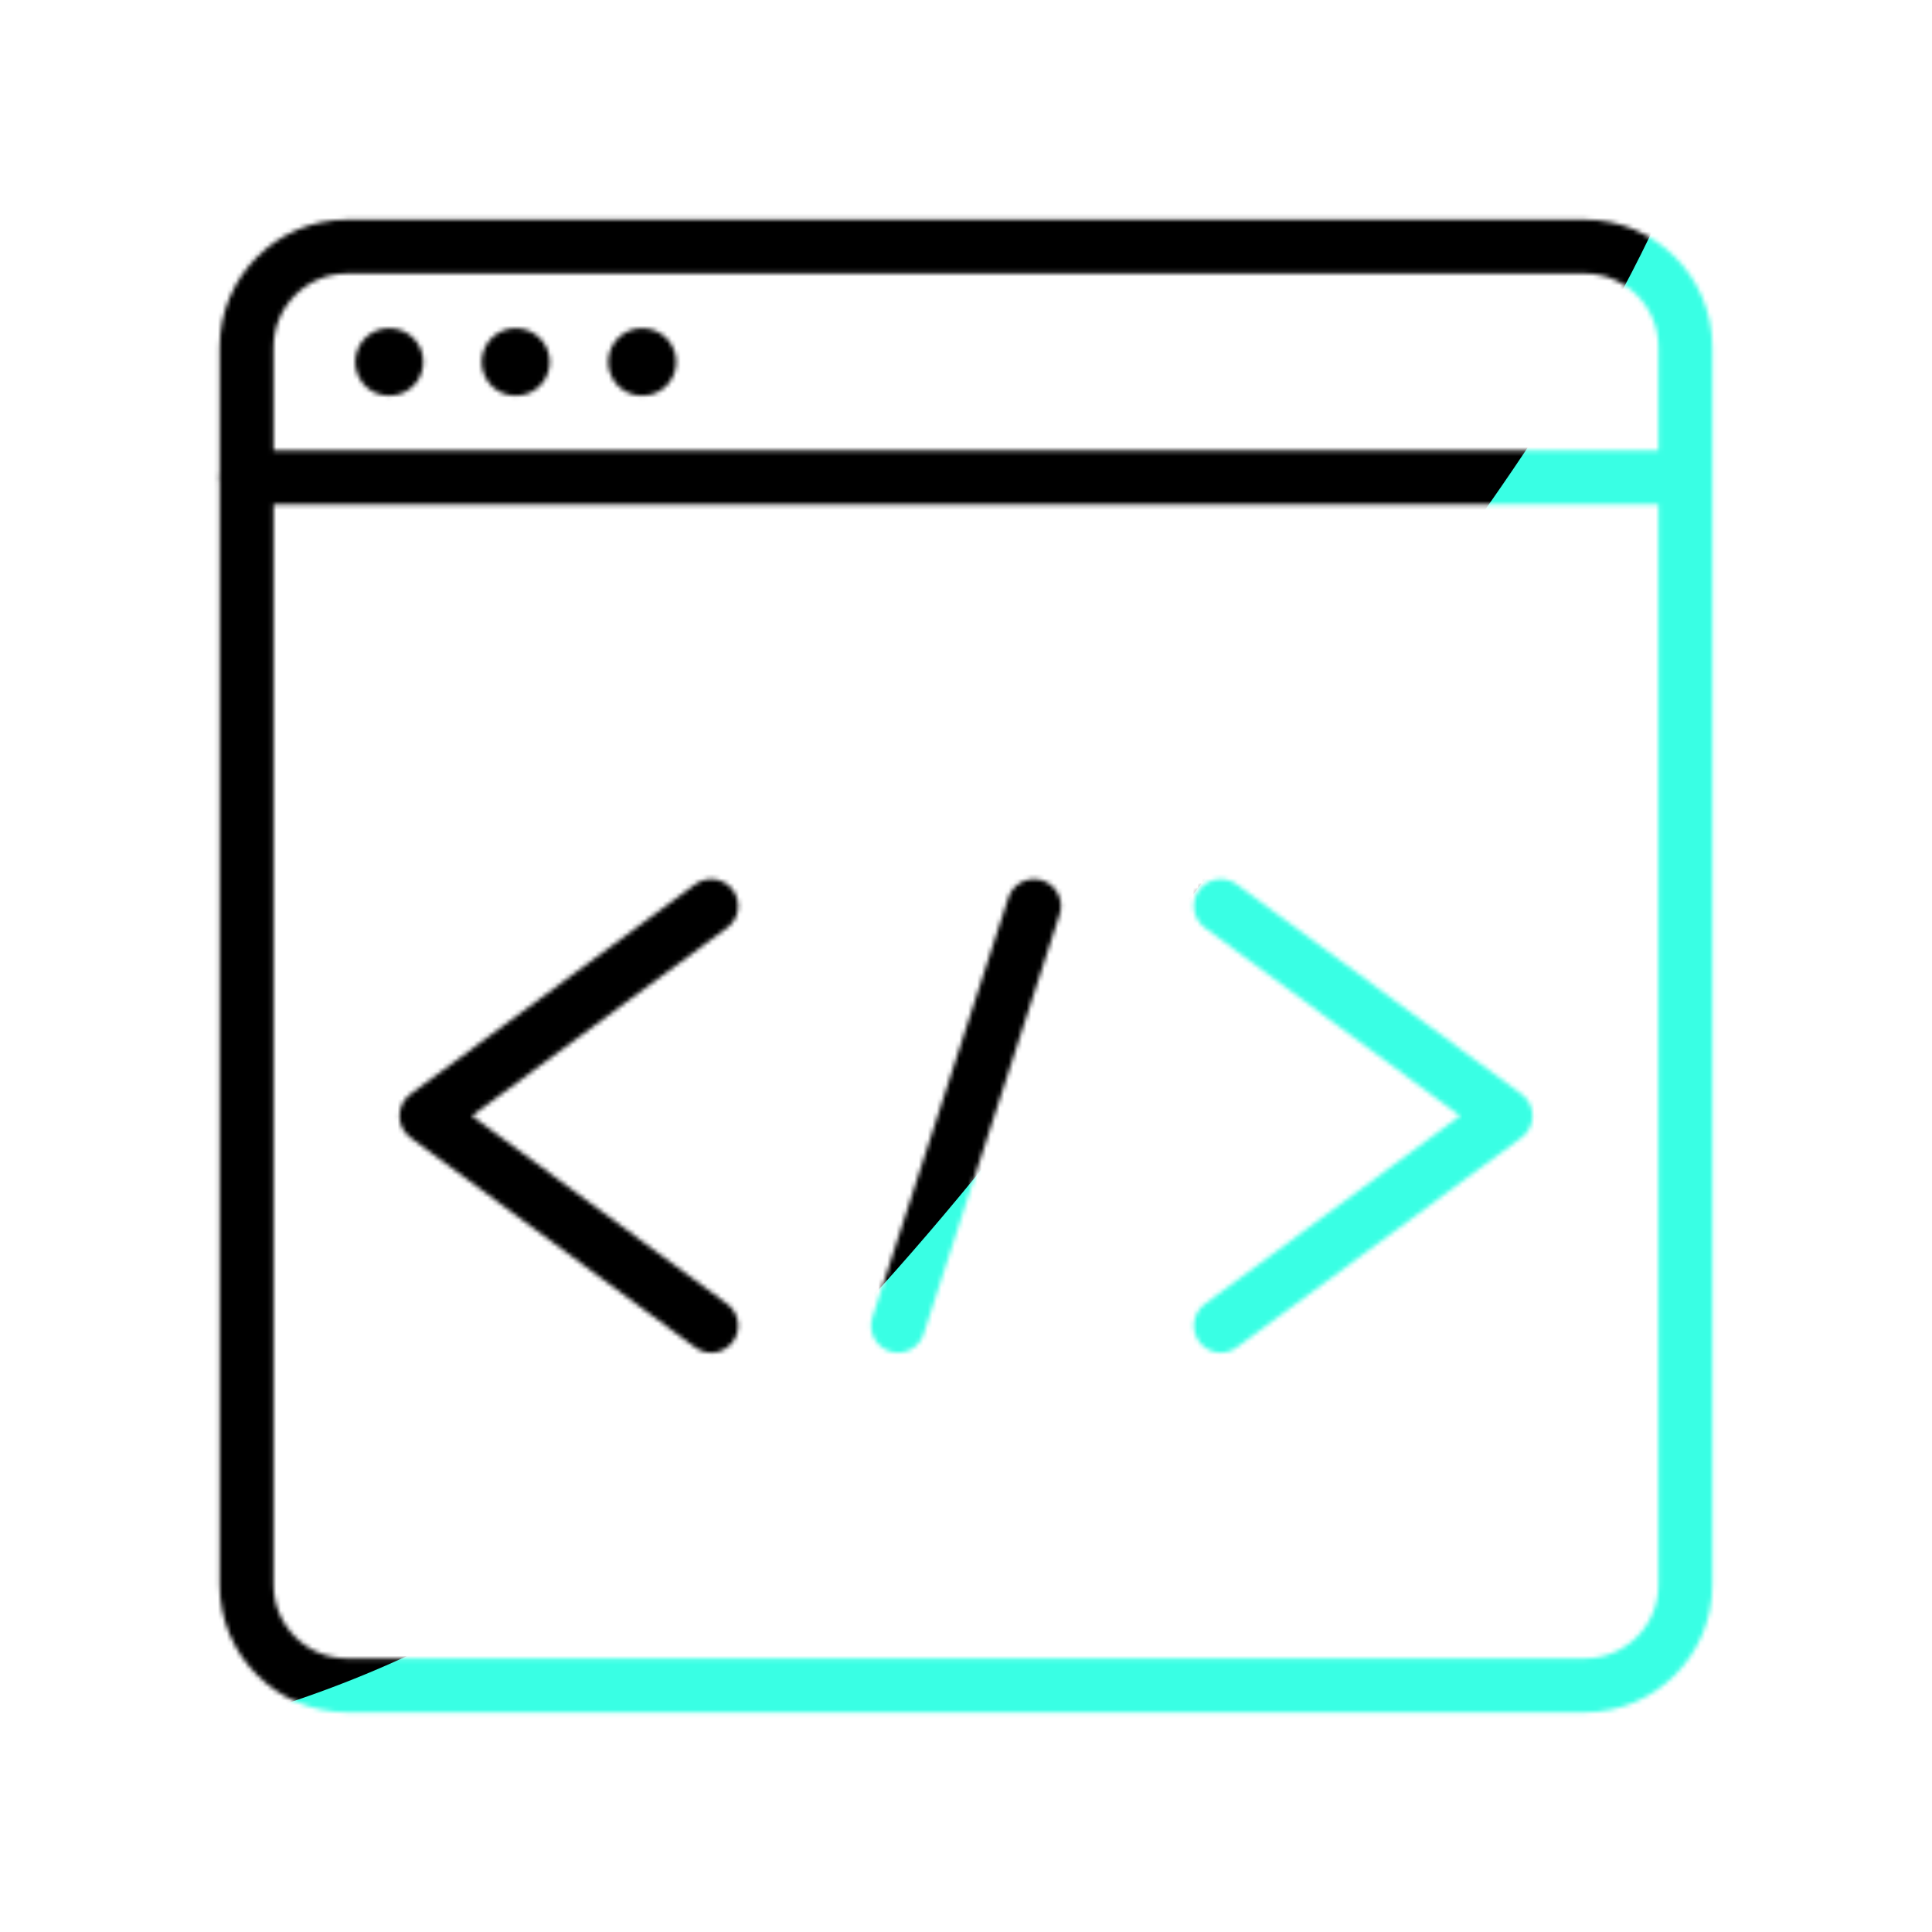 <svg xmlns="http://www.w3.org/2000/svg" xmlns:xlink="http://www.w3.org/1999/xlink" viewBox="0 0 430 430" width="430" height="430" preserveAspectRatio="xMidYMid meet" style="width: 100%; height: 100%; transform: translate3d(0px, 0px, 0px); content-visibility: visible;"><defs><clipPath id="__lottie_element_2"><rect width="430" height="430" x="0" y="0"/></clipPath><clipPath id="__lottie_element_4"><path d="M0,0 L430,0 L430,430 L0,430z"/></clipPath><filter id="__lottie_element_10" x="-100%" y="-100%" width="300%" height="300%"><feGaussianBlur result="filter_result_0" stdDeviation="52.5 52.5" edgeMode="wrap"/></filter><g id="__lottie_element_11"><g clip-path="url(#__lottie_element_12)" transform="matrix(1,0,0,1,0,0)" opacity="1" style="display: block;"><g transform="matrix(1,0,0,1,-35,-35)" opacity="1" style="display: block;"><g opacity="1" transform="matrix(1,0,0,1,250,250)"><path stroke-linecap="round" stroke-linejoin="round" fill-opacity="0" class="primary" stroke="rgb(18,19,49)" stroke-opacity="1" stroke-width="12" d=" M137.712,160.119 C137.712,160.119 -137.712,160.119 -137.712,160.119 C-150.087,160.119 -160.119,150.087 -160.119,137.712 C-160.119,137.712 -160.119,-137.712 -160.119,-137.712 C-160.119,-150.087 -150.087,-160.119 -137.712,-160.119 C-137.712,-160.119 137.712,-160.119 137.712,-160.119 C150.087,-160.119 160.119,-150.087 160.119,-137.712 C160.119,-137.712 160.119,137.712 160.119,137.712 C160.119,150.087 150.087,160.119 137.712,160.119z"/></g><g opacity="1" transform="matrix(1,0,0,1,249,141.254)"><path stroke-linecap="round" stroke-linejoin="round" fill-opacity="0" class="primary" stroke="rgb(18,19,49)" stroke-opacity="1" stroke-width="12" d=" M159.119,0 C159.119,0 -159.119,0 -159.119,0"/></g><g opacity="1" transform="matrix(1,0,0,1,0,0)"><g opacity="1" transform="matrix(1,0,0,1,177.932,115.567)"><path stroke-linecap="round" stroke-linejoin="round" fill-opacity="0" class="secondary" stroke="rgb(8,168,138)" stroke-opacity="1" stroke-width="15" d=" M-0.068,0 C-0.068,0 0.068,0 0.068,0"/></g><g opacity="1" transform="matrix(1,0,0,1,121.636,115.567)"><path stroke-linecap="round" stroke-linejoin="round" fill-opacity="0" class="secondary" stroke="rgb(8,168,138)" stroke-opacity="1" stroke-width="15" d=" M-0.068,0 C-0.068,0 0.068,0 0.068,0"/></g><g opacity="1" transform="matrix(1,0,0,1,149.784,115.567)"><path stroke-linecap="round" stroke-linejoin="round" fill-opacity="0" class="secondary" stroke="rgb(8,168,138)" stroke-opacity="1" stroke-width="15" d=" M-0.068,0 C-0.068,0 0.068,0 0.068,0"/></g></g></g><g transform="matrix(1,0,0,1,215,248.36)" opacity="1" style="display: block;"><g opacity="1" transform="matrix(1,0,0,1,0,0)"><path stroke-linecap="round" stroke-linejoin="round" fill-opacity="0" class="secondary" stroke="rgb(8,168,138)" stroke-opacity="1" stroke-width="12" d=" M-15.13,46.7 C-15.13,46.7 15.13,-46.7 15.13,-46.7"/></g></g><g transform="matrix(1,0,0,1,303.4,248.36)" opacity="1" style="display: block;"><g opacity="1" transform="matrix(1,0,0,1,0,0)"><path stroke-linecap="round" stroke-linejoin="round" fill-opacity="0" class="secondary" stroke="rgb(8,168,138)" stroke-opacity="1" stroke-width="12" d=" M-31.69,46.7 C-31.69,46.7 31.69,0 31.69,0 C31.69,0 -31.69,-46.7 -31.69,-46.7"/></g></g><g transform="matrix(1,0,0,1,126.6,248.36)" opacity="1" style="display: block;"><g opacity="1" transform="matrix(1,0,0,1,0,0)"><path stroke-linecap="round" stroke-linejoin="round" fill-opacity="0" class="secondary" stroke="rgb(8,168,138)" stroke-opacity="1" stroke-width="12" d=" M31.69,46.7 C31.69,46.7 -31.69,0 -31.69,0 C-31.69,0 31.69,-46.7 31.69,-46.7"/></g></g></g></g><clipPath id="__lottie_element_12"><path d="M0,0 L430,0 L430,430 L0,430z"/></clipPath><mask id="__lottie_element_11_1" mask-type="alpha"><use xmlns:ns1="http://www.w3.org/1999/xlink" ns1:href="#__lottie_element_11"/></mask></defs><g clip-path="url(#__lottie_element_2)"><g clip-path="url(#__lottie_element_4)" transform="matrix(1,0,0,1,0,0)" opacity="1" style="display: block;"><g mask="url(#__lottie_element_11_1)" style="display: block;"><g filter="url(#__lottie_element_10)" transform="matrix(-0.167,-2.394,2.394,-0.167,271.941,220.46)" opacity="1"><g class="design" opacity="1" transform="matrix(1,0,0,1,0,0)"><path class="primary" fill="rgb(57,255,228)" fill-opacity="1" d=" M0,-250 C137.975,-250 250,-137.975 250,0 C250,137.975 137.975,250 0,250 C-137.975,250 -250,137.975 -250,0 C-250,-137.975 -137.975,-250 0,-250z"/></g><g class="design" opacity="1" transform="matrix(1,0,0,1,113.242,-118.884)"><path class="secondary" fill="rgb(0,0,0)" fill-opacity="1" d=" M0,-176.5 C97.478,-176.5 176.5,-97.478 176.5,0 C176.5,97.478 97.478,176.5 0,176.5 C-43.948,176.5 -74.396,142.443 -105.29,115.869 C-142.921,83.5 -176.5,53.531 -176.5,0 C-176.5,-97.478 -97.478,-176.5 0,-176.5z"/></g></g></g></g></g></svg>